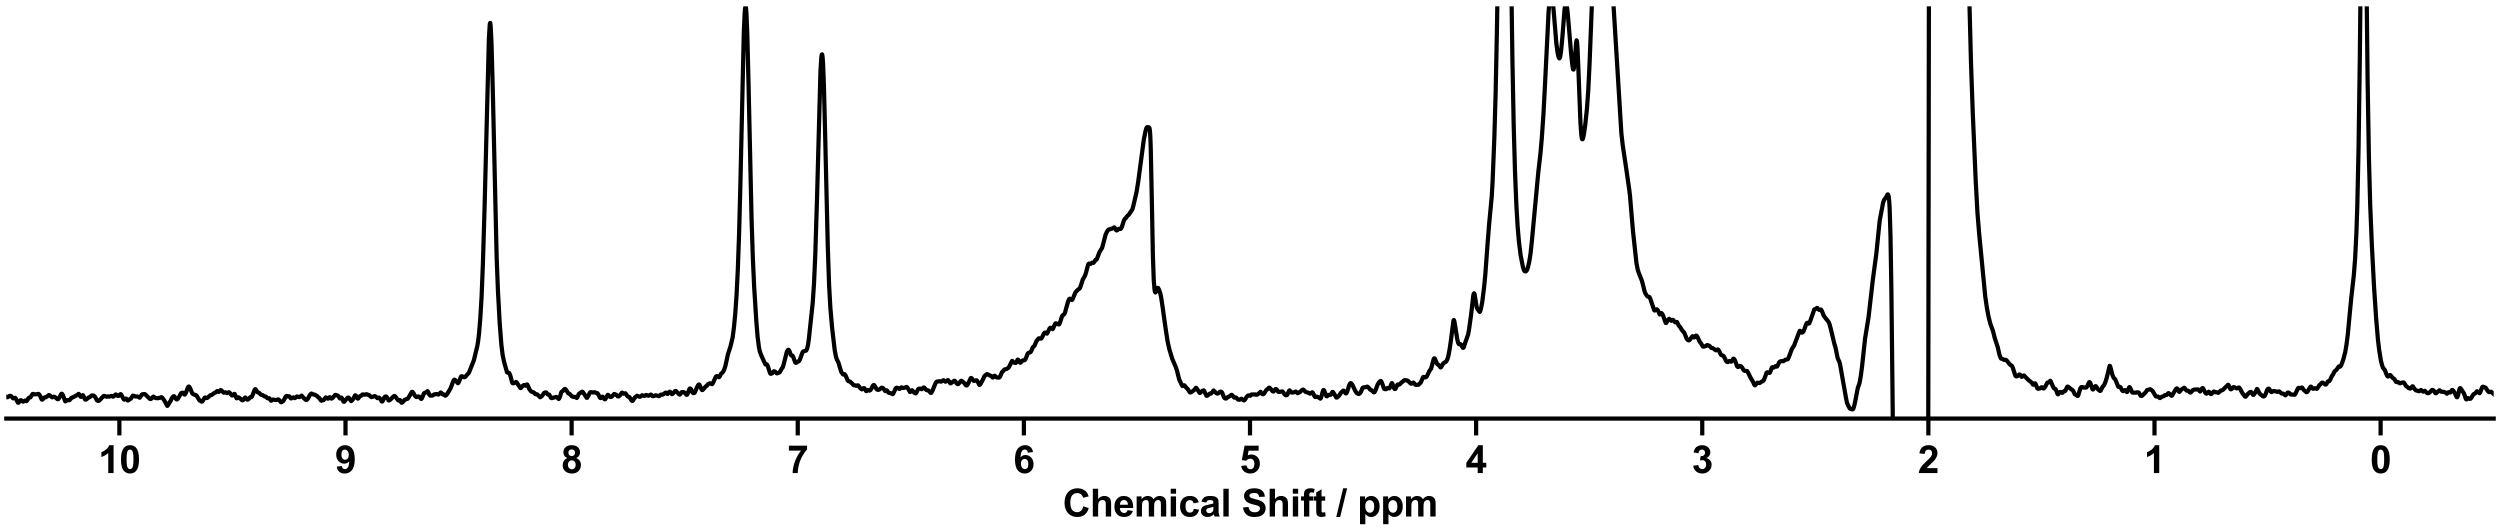 <?xml version="1.0" encoding="utf-8" standalone="no"?>
<!DOCTYPE svg PUBLIC "-//W3C//DTD SVG 1.1//EN"
  "http://www.w3.org/Graphics/SVG/1.1/DTD/svg11.dtd">
<svg xmlns:xlink="http://www.w3.org/1999/xlink" width="1188pt" height="252pt" viewBox="0 0 1188 252" xmlns="http://www.w3.org/2000/svg" version="1.1">
 <defs>
  <style type="text/css">*{stroke-linejoin: round; stroke-linecap: butt}</style>
 </defs>
 <g id="figure_1">
  <g id="patch_1">
   <path d="M 0 252 
L 1188 252 
L 1188 0 
L 0 0 
z
" style="fill: #ffffff"/>
  </g>
  <g id="axes_1">
   <g id="patch_2">
    <path d="M 3 198.908 
L 1185 198.908 
L 1185 3 
L 3 3 
z
" style="fill: #ffffff"/>
   </g>
   <g id="matplotlib.axis_1">
    <g id="xtick_1">
     <g id="line2d_1">
      <defs>
       <path id="m786e82264a" d="M 0 0 
L 0 8 
" style="stroke: #000000; stroke-width: 2"/>
      </defs>
      <g>
       <use xlink:href="#m786e82264a" x="1131.273" y="198.908" style="stroke: #000000; stroke-width: 2"/>
      </g>
     </g>
     <g id="text_1">
      <!-- 0 -->
      <g transform="translate(1126.268 224.792) scale(0.18 -0.18)">
       <defs>
        <path id="Arial-BoldMT-30" d="M 1756 4600 
Q 2422 4600 2797 4125 
Q 3244 3563 3244 2259 
Q 3244 959 2794 391 
Q 2422 -78 1756 -78 
Q 1088 -78 678 436 
Q 269 950 269 2269 
Q 269 3563 719 4131 
Q 1091 4600 1756 4600 
z
M 1756 3872 
Q 1597 3872 1472 3770 
Q 1347 3669 1278 3406 
Q 1188 3066 1188 2259 
Q 1188 1453 1269 1151 
Q 1350 850 1473 750 
Q 1597 650 1756 650 
Q 1916 650 2041 751 
Q 2166 853 2234 1116 
Q 2325 1453 2325 2259 
Q 2325 3066 2244 3367 
Q 2163 3669 2039 3770 
Q 1916 3872 1756 3872 
z
" transform="scale(0.016)"/>
       </defs>
       <use xlink:href="#Arial-BoldMT-30"/>
      </g>
     </g>
    </g>
    <g id="xtick_2">
     <g id="line2d_2">
      <g>
       <use xlink:href="#m786e82264a" x="1023.818" y="198.908" style="stroke: #000000; stroke-width: 2"/>
      </g>
     </g>
     <g id="text_2">
      <!-- 1 -->
      <g transform="translate(1018.813 224.792) scale(0.18 -0.18)">
       <defs>
        <path id="Arial-BoldMT-31" d="M 2519 0 
L 1641 0 
L 1641 3309 
Q 1159 2859 506 2644 
L 506 3441 
Q 850 3553 1253 3867 
Q 1656 4181 1806 4600 
L 2519 4600 
L 2519 0 
z
" transform="scale(0.016)"/>
       </defs>
       <use xlink:href="#Arial-BoldMT-31"/>
      </g>
     </g>
    </g>
    <g id="xtick_3">
     <g id="line2d_3">
      <g>
       <use xlink:href="#m786e82264a" x="916.364" y="198.908" style="stroke: #000000; stroke-width: 2"/>
      </g>
     </g>
     <g id="text_3">
      <!-- 2 -->
      <g transform="translate(911.359 224.792) scale(0.18 -0.18)">
       <defs>
        <path id="Arial-BoldMT-32" d="M 3238 816 
L 3238 0 
L 159 0 
Q 209 463 459 877 
Q 709 1291 1447 1975 
Q 2041 2528 2175 2725 
Q 2356 2997 2356 3263 
Q 2356 3556 2198 3714 
Q 2041 3872 1763 3872 
Q 1488 3872 1325 3706 
Q 1163 3541 1138 3156 
L 263 3244 
Q 341 3969 753 4284 
Q 1166 4600 1784 4600 
Q 2463 4600 2850 4234 
Q 3238 3869 3238 3325 
Q 3238 3016 3127 2736 
Q 3016 2456 2775 2150 
Q 2616 1947 2200 1565 
Q 1784 1184 1673 1059 
Q 1563 934 1494 816 
L 3238 816 
z
" transform="scale(0.016)"/>
       </defs>
       <use xlink:href="#Arial-BoldMT-32"/>
      </g>
     </g>
    </g>
    <g id="xtick_4">
     <g id="line2d_4">
      <g>
       <use xlink:href="#m786e82264a" x="808.909" y="198.908" style="stroke: #000000; stroke-width: 2"/>
      </g>
     </g>
     <g id="text_4">
      <!-- 3 -->
      <g transform="translate(803.904 224.792) scale(0.18 -0.18)">
       <defs>
        <path id="Arial-BoldMT-33" d="M 241 1216 
L 1091 1319 
Q 1131 994 1309 822 
Q 1488 650 1741 650 
Q 2013 650 2198 856 
Q 2384 1063 2384 1413 
Q 2384 1744 2206 1937 
Q 2028 2131 1772 2131 
Q 1603 2131 1369 2066 
L 1466 2781 
Q 1822 2772 2009 2936 
Q 2197 3100 2197 3372 
Q 2197 3603 2059 3740 
Q 1922 3878 1694 3878 
Q 1469 3878 1309 3722 
Q 1150 3566 1116 3266 
L 306 3403 
Q 391 3819 561 4067 
Q 731 4316 1036 4458 
Q 1341 4600 1719 4600 
Q 2366 4600 2756 4188 
Q 3078 3850 3078 3425 
Q 3078 2822 2419 2463 
Q 2813 2378 3048 2084 
Q 3284 1791 3284 1375 
Q 3284 772 2843 347 
Q 2403 -78 1747 -78 
Q 1125 -78 715 280 
Q 306 638 241 1216 
z
" transform="scale(0.016)"/>
       </defs>
       <use xlink:href="#Arial-BoldMT-33"/>
      </g>
     </g>
    </g>
    <g id="xtick_5">
     <g id="line2d_5">
      <g>
       <use xlink:href="#m786e82264a" x="701.455" y="198.908" style="stroke: #000000; stroke-width: 2"/>
      </g>
     </g>
     <g id="text_5">
      <!-- 4 -->
      <g transform="translate(696.45 224.792) scale(0.18 -0.18)">
       <defs>
        <path id="Arial-BoldMT-34" d="M 1994 0 
L 1994 922 
L 119 922 
L 119 1691 
L 2106 4600 
L 2844 4600 
L 2844 1694 
L 3413 1694 
L 3413 922 
L 2844 922 
L 2844 0 
L 1994 0 
z
M 1994 1694 
L 1994 3259 
L 941 1694 
L 1994 1694 
z
" transform="scale(0.016)"/>
       </defs>
       <use xlink:href="#Arial-BoldMT-34"/>
      </g>
     </g>
    </g>
    <g id="xtick_6">
     <g id="line2d_6">
      <g>
       <use xlink:href="#m786e82264a" x="594" y="198.908" style="stroke: #000000; stroke-width: 2"/>
      </g>
     </g>
     <g id="text_6">
      <!-- 5 -->
      <g transform="translate(588.995 224.792) scale(0.18 -0.18)">
       <defs>
        <path id="Arial-BoldMT-35" d="M 284 1178 
L 1159 1269 
Q 1197 972 1381 798 
Q 1566 625 1806 625 
Q 2081 625 2272 848 
Q 2463 1072 2463 1522 
Q 2463 1944 2273 2155 
Q 2084 2366 1781 2366 
Q 1403 2366 1103 2031 
L 391 2134 
L 841 4519 
L 3163 4519 
L 3163 3697 
L 1506 3697 
L 1369 2919 
Q 1663 3066 1969 3066 
Q 2553 3066 2959 2641 
Q 3366 2216 3366 1538 
Q 3366 972 3038 528 
Q 2591 -78 1797 -78 
Q 1163 -78 763 262 
Q 363 603 284 1178 
z
" transform="scale(0.016)"/>
       </defs>
       <use xlink:href="#Arial-BoldMT-35"/>
      </g>
     </g>
    </g>
    <g id="xtick_7">
     <g id="line2d_7">
      <g>
       <use xlink:href="#m786e82264a" x="486.545" y="198.908" style="stroke: #000000; stroke-width: 2"/>
      </g>
     </g>
     <g id="text_7">
      <!-- 6 -->
      <g transform="translate(481.541 224.792) scale(0.18 -0.18)">
       <defs>
        <path id="Arial-BoldMT-36" d="M 3247 3459 
L 2397 3366 
Q 2366 3628 2234 3753 
Q 2103 3878 1894 3878 
Q 1616 3878 1423 3628 
Q 1231 3378 1181 2588 
Q 1509 2975 1997 2975 
Q 2547 2975 2939 2556 
Q 3331 2138 3331 1475 
Q 3331 772 2918 347 
Q 2506 -78 1859 -78 
Q 1166 -78 719 461 
Q 272 1000 272 2228 
Q 272 3488 737 4044 
Q 1203 4600 1947 4600 
Q 2469 4600 2811 4308 
Q 3153 4016 3247 3459 
z
M 1256 1544 
Q 1256 1116 1453 883 
Q 1650 650 1903 650 
Q 2147 650 2309 840 
Q 2472 1031 2472 1466 
Q 2472 1913 2297 2120 
Q 2122 2328 1859 2328 
Q 1606 2328 1431 2129 
Q 1256 1931 1256 1544 
z
" transform="scale(0.016)"/>
       </defs>
       <use xlink:href="#Arial-BoldMT-36"/>
      </g>
     </g>
    </g>
    <g id="xtick_8">
     <g id="line2d_8">
      <g>
       <use xlink:href="#m786e82264a" x="379.091" y="198.908" style="stroke: #000000; stroke-width: 2"/>
      </g>
     </g>
     <g id="text_8">
      <!-- 7 -->
      <g transform="translate(374.086 224.792) scale(0.18 -0.18)">
       <defs>
        <path id="Arial-BoldMT-37" d="M 272 3703 
L 272 4519 
L 3275 4519 
L 3275 3881 
Q 2903 3516 2518 2831 
Q 2134 2147 1932 1376 
Q 1731 606 1734 0 
L 888 0 
Q 909 950 1279 1937 
Q 1650 2925 2269 3703 
L 272 3703 
z
" transform="scale(0.016)"/>
       </defs>
       <use xlink:href="#Arial-BoldMT-37"/>
      </g>
     </g>
    </g>
    <g id="xtick_9">
     <g id="line2d_9">
      <g>
       <use xlink:href="#m786e82264a" x="271.636" y="198.908" style="stroke: #000000; stroke-width: 2"/>
      </g>
     </g>
     <g id="text_9">
      <!-- 8 -->
      <g transform="translate(266.632 224.792) scale(0.18 -0.18)">
       <defs>
        <path id="Arial-BoldMT-38" d="M 1025 2472 
Q 684 2616 529 2867 
Q 375 3119 375 3419 
Q 375 3931 733 4265 
Q 1091 4600 1750 4600 
Q 2403 4600 2764 4265 
Q 3125 3931 3125 3419 
Q 3125 3100 2959 2851 
Q 2794 2603 2494 2472 
Q 2875 2319 3073 2025 
Q 3272 1731 3272 1347 
Q 3272 713 2867 316 
Q 2463 -81 1791 -81 
Q 1166 -81 750 247 
Q 259 634 259 1309 
Q 259 1681 443 1992 
Q 628 2303 1025 2472 
z
M 1206 3356 
Q 1206 3094 1354 2947 
Q 1503 2800 1750 2800 
Q 2000 2800 2150 2948 
Q 2300 3097 2300 3359 
Q 2300 3606 2151 3754 
Q 2003 3903 1759 3903 
Q 1506 3903 1356 3753 
Q 1206 3603 1206 3356 
z
M 1125 1394 
Q 1125 1031 1311 828 
Q 1497 625 1775 625 
Q 2047 625 2225 820 
Q 2403 1016 2403 1384 
Q 2403 1706 2222 1901 
Q 2041 2097 1763 2097 
Q 1441 2097 1283 1875 
Q 1125 1653 1125 1394 
z
" transform="scale(0.016)"/>
       </defs>
       <use xlink:href="#Arial-BoldMT-38"/>
      </g>
     </g>
    </g>
    <g id="xtick_10">
     <g id="line2d_10">
      <g>
       <use xlink:href="#m786e82264a" x="164.182" y="198.908" style="stroke: #000000; stroke-width: 2"/>
      </g>
     </g>
     <g id="text_10">
      <!-- 9 -->
      <g transform="translate(159.177 224.792) scale(0.18 -0.18)">
       <defs>
        <path id="Arial-BoldMT-39" d="M 291 1059 
L 1141 1153 
Q 1172 894 1303 769 
Q 1434 644 1650 644 
Q 1922 644 2112 894 
Q 2303 1144 2356 1931 
Q 2025 1547 1528 1547 
Q 988 1547 595 1964 
Q 203 2381 203 3050 
Q 203 3747 617 4173 
Q 1031 4600 1672 4600 
Q 2369 4600 2816 4061 
Q 3263 3522 3263 2288 
Q 3263 1031 2797 475 
Q 2331 -81 1584 -81 
Q 1047 -81 715 205 
Q 384 491 291 1059 
z
M 2278 2978 
Q 2278 3403 2083 3637 
Q 1888 3872 1631 3872 
Q 1388 3872 1227 3680 
Q 1066 3488 1066 3050 
Q 1066 2606 1241 2398 
Q 1416 2191 1678 2191 
Q 1931 2191 2104 2391 
Q 2278 2591 2278 2978 
z
" transform="scale(0.016)"/>
       </defs>
       <use xlink:href="#Arial-BoldMT-39"/>
      </g>
     </g>
    </g>
    <g id="xtick_11">
     <g id="line2d_11">
      <g>
       <use xlink:href="#m786e82264a" x="56.727" y="198.908" style="stroke: #000000; stroke-width: 2"/>
      </g>
     </g>
     <g id="text_11">
      <!-- 10 -->
      <g transform="translate(46.718 224.792) scale(0.18 -0.18)">
       <use xlink:href="#Arial-BoldMT-31"/>
       <use xlink:href="#Arial-BoldMT-30" x="55.615"/>
      </g>
     </g>
    </g>
    <g id="text_12">
     <!-- Chemical Shift / ppm -->
     <g transform="translate(504.993 245.448) scale(0.18 -0.18)">
      <defs>
       <path id="Arial-BoldMT-43" d="M 3397 1684 
L 4294 1400 
Q 4088 650 3608 286 
Q 3128 -78 2391 -78 
Q 1478 -78 890 545 
Q 303 1169 303 2250 
Q 303 3394 893 4026 
Q 1484 4659 2447 4659 
Q 3288 4659 3813 4163 
Q 4125 3869 4281 3319 
L 3366 3100 
Q 3284 3456 3026 3662 
Q 2769 3869 2400 3869 
Q 1891 3869 1573 3503 
Q 1256 3138 1256 2319 
Q 1256 1450 1568 1081 
Q 1881 713 2381 713 
Q 2750 713 3015 947 
Q 3281 1181 3397 1684 
z
" transform="scale(0.016)"/>
       <path id="Arial-BoldMT-68" d="M 1334 4581 
L 1334 2897 
Q 1759 3394 2350 3394 
Q 2653 3394 2897 3281 
Q 3141 3169 3264 2994 
Q 3388 2819 3433 2606 
Q 3478 2394 3478 1947 
L 3478 0 
L 2600 0 
L 2600 1753 
Q 2600 2275 2550 2415 
Q 2500 2556 2373 2639 
Q 2247 2722 2056 2722 
Q 1838 2722 1666 2615 
Q 1494 2509 1414 2295 
Q 1334 2081 1334 1663 
L 1334 0 
L 456 0 
L 456 4581 
L 1334 4581 
z
" transform="scale(0.016)"/>
       <path id="Arial-BoldMT-65" d="M 2381 1056 
L 3256 909 
Q 3088 428 2723 176 
Q 2359 -75 1813 -75 
Q 947 -75 531 491 
Q 203 944 203 1634 
Q 203 2459 634 2926 
Q 1066 3394 1725 3394 
Q 2466 3394 2894 2905 
Q 3322 2416 3303 1406 
L 1103 1406 
Q 1113 1016 1316 798 
Q 1519 581 1822 581 
Q 2028 581 2168 693 
Q 2309 806 2381 1056 
z
M 2431 1944 
Q 2422 2325 2234 2523 
Q 2047 2722 1778 2722 
Q 1491 2722 1303 2513 
Q 1116 2303 1119 1944 
L 2431 1944 
z
" transform="scale(0.016)"/>
       <path id="Arial-BoldMT-6d" d="M 394 3319 
L 1203 3319 
L 1203 2866 
Q 1638 3394 2238 3394 
Q 2556 3394 2790 3262 
Q 3025 3131 3175 2866 
Q 3394 3131 3647 3262 
Q 3900 3394 4188 3394 
Q 4553 3394 4806 3245 
Q 5059 3097 5184 2809 
Q 5275 2597 5275 2122 
L 5275 0 
L 4397 0 
L 4397 1897 
Q 4397 2391 4306 2534 
Q 4184 2722 3931 2722 
Q 3747 2722 3584 2609 
Q 3422 2497 3350 2280 
Q 3278 2063 3278 1594 
L 3278 0 
L 2400 0 
L 2400 1819 
Q 2400 2303 2353 2443 
Q 2306 2584 2207 2653 
Q 2109 2722 1941 2722 
Q 1738 2722 1575 2612 
Q 1413 2503 1342 2297 
Q 1272 2091 1272 1613 
L 1272 0 
L 394 0 
L 394 3319 
z
" transform="scale(0.016)"/>
       <path id="Arial-BoldMT-69" d="M 459 3769 
L 459 4581 
L 1338 4581 
L 1338 3769 
L 459 3769 
z
M 459 0 
L 459 3319 
L 1338 3319 
L 1338 0 
L 459 0 
z
" transform="scale(0.016)"/>
       <path id="Arial-BoldMT-63" d="M 3353 2338 
L 2488 2181 
Q 2444 2441 2289 2572 
Q 2134 2703 1888 2703 
Q 1559 2703 1364 2476 
Q 1169 2250 1169 1719 
Q 1169 1128 1367 884 
Q 1566 641 1900 641 
Q 2150 641 2309 783 
Q 2469 925 2534 1272 
L 3397 1125 
Q 3263 531 2881 228 
Q 2500 -75 1859 -75 
Q 1131 -75 698 384 
Q 266 844 266 1656 
Q 266 2478 700 2936 
Q 1134 3394 1875 3394 
Q 2481 3394 2839 3133 
Q 3197 2872 3353 2338 
z
" transform="scale(0.016)"/>
       <path id="Arial-BoldMT-61" d="M 1116 2306 
L 319 2450 
Q 453 2931 781 3162 
Q 1109 3394 1756 3394 
Q 2344 3394 2631 3255 
Q 2919 3116 3036 2902 
Q 3153 2688 3153 2116 
L 3144 1091 
Q 3144 653 3186 445 
Q 3228 238 3344 0 
L 2475 0 
Q 2441 88 2391 259 
Q 2369 338 2359 363 
Q 2134 144 1878 34 
Q 1622 -75 1331 -75 
Q 819 -75 523 203 
Q 228 481 228 906 
Q 228 1188 362 1408 
Q 497 1628 739 1745 
Q 981 1863 1438 1950 
Q 2053 2066 2291 2166 
L 2291 2253 
Q 2291 2506 2166 2614 
Q 2041 2722 1694 2722 
Q 1459 2722 1328 2630 
Q 1197 2538 1116 2306 
z
M 2291 1594 
Q 2122 1538 1756 1459 
Q 1391 1381 1278 1306 
Q 1106 1184 1106 997 
Q 1106 813 1243 678 
Q 1381 544 1594 544 
Q 1831 544 2047 700 
Q 2206 819 2256 991 
Q 2291 1103 2291 1419 
L 2291 1594 
z
" transform="scale(0.016)"/>
       <path id="Arial-BoldMT-6c" d="M 459 0 
L 459 4581 
L 1338 4581 
L 1338 0 
L 459 0 
z
" transform="scale(0.016)"/>
       <path id="Arial-BoldMT-20" transform="scale(0.016)"/>
       <path id="Arial-BoldMT-53" d="M 231 1491 
L 1131 1578 
Q 1213 1125 1461 912 
Q 1709 700 2131 700 
Q 2578 700 2804 889 
Q 3031 1078 3031 1331 
Q 3031 1494 2936 1608 
Q 2841 1722 2603 1806 
Q 2441 1863 1863 2006 
Q 1119 2191 819 2459 
Q 397 2838 397 3381 
Q 397 3731 595 4036 
Q 794 4341 1167 4500 
Q 1541 4659 2069 4659 
Q 2931 4659 3367 4281 
Q 3803 3903 3825 3272 
L 2900 3231 
Q 2841 3584 2645 3739 
Q 2450 3894 2059 3894 
Q 1656 3894 1428 3728 
Q 1281 3622 1281 3444 
Q 1281 3281 1419 3166 
Q 1594 3019 2269 2859 
Q 2944 2700 3267 2529 
Q 3591 2359 3773 2064 
Q 3956 1769 3956 1334 
Q 3956 941 3737 597 
Q 3519 253 3119 86 
Q 2719 -81 2122 -81 
Q 1253 -81 787 320 
Q 322 722 231 1491 
z
" transform="scale(0.016)"/>
       <path id="Arial-BoldMT-66" d="M 75 3319 
L 563 3319 
L 563 3569 
Q 563 3988 652 4194 
Q 741 4400 980 4529 
Q 1219 4659 1584 4659 
Q 1959 4659 2319 4547 
L 2200 3934 
Q 1991 3984 1797 3984 
Q 1606 3984 1523 3895 
Q 1441 3806 1441 3553 
L 1441 3319 
L 2097 3319 
L 2097 2628 
L 1441 2628 
L 1441 0 
L 563 0 
L 563 2628 
L 75 2628 
L 75 3319 
z
" transform="scale(0.016)"/>
       <path id="Arial-BoldMT-74" d="M 1981 3319 
L 1981 2619 
L 1381 2619 
L 1381 1281 
Q 1381 875 1398 808 
Q 1416 741 1477 697 
Q 1538 653 1625 653 
Q 1747 653 1978 738 
L 2053 56 
Q 1747 -75 1359 -75 
Q 1122 -75 931 4 
Q 741 84 652 211 
Q 563 338 528 553 
Q 500 706 500 1172 
L 500 2619 
L 97 2619 
L 97 3319 
L 500 3319 
L 500 3978 
L 1381 4491 
L 1381 3319 
L 1981 3319 
z
" transform="scale(0.016)"/>
       <path id="Arial-BoldMT-2f" d="M -9 -78 
L 1125 4659 
L 1784 4659 
L 638 -78 
L -9 -78 
z
" transform="scale(0.016)"/>
       <path id="Arial-BoldMT-70" d="M 434 3319 
L 1253 3319 
L 1253 2831 
Q 1413 3081 1684 3237 
Q 1956 3394 2288 3394 
Q 2866 3394 3269 2941 
Q 3672 2488 3672 1678 
Q 3672 847 3265 386 
Q 2859 -75 2281 -75 
Q 2006 -75 1782 34 
Q 1559 144 1313 409 
L 1313 -1263 
L 434 -1263 
L 434 3319 
z
M 1303 1716 
Q 1303 1156 1525 889 
Q 1747 622 2066 622 
Q 2372 622 2575 867 
Q 2778 1113 2778 1672 
Q 2778 2194 2568 2447 
Q 2359 2700 2050 2700 
Q 1728 2700 1515 2451 
Q 1303 2203 1303 1716 
z
" transform="scale(0.016)"/>
      </defs>
      <use xlink:href="#Arial-BoldMT-43"/>
      <use xlink:href="#Arial-BoldMT-68" x="72.217"/>
      <use xlink:href="#Arial-BoldMT-65" x="133.301"/>
      <use xlink:href="#Arial-BoldMT-6d" x="188.916"/>
      <use xlink:href="#Arial-BoldMT-69" x="277.832"/>
      <use xlink:href="#Arial-BoldMT-63" x="305.615"/>
      <use xlink:href="#Arial-BoldMT-61" x="361.23"/>
      <use xlink:href="#Arial-BoldMT-6c" x="416.846"/>
      <use xlink:href="#Arial-BoldMT-20" x="444.629"/>
      <use xlink:href="#Arial-BoldMT-53" x="472.412"/>
      <use xlink:href="#Arial-BoldMT-68" x="539.111"/>
      <use xlink:href="#Arial-BoldMT-69" x="600.195"/>
      <use xlink:href="#Arial-BoldMT-66" x="627.979"/>
      <use xlink:href="#Arial-BoldMT-74" x="661.279"/>
      <use xlink:href="#Arial-BoldMT-20" x="694.58"/>
      <use xlink:href="#Arial-BoldMT-2f" x="722.363"/>
      <use xlink:href="#Arial-BoldMT-20" x="750.146"/>
      <use xlink:href="#Arial-BoldMT-70" x="777.93"/>
      <use xlink:href="#Arial-BoldMT-70" x="839.014"/>
      <use xlink:href="#Arial-BoldMT-6d" x="900.098"/>
     </g>
    </g>
   </g>
   <g id="matplotlib.axis_2"/>
   <g id="line2d_12">
    <path d="M 2.949 188.516 
L 3.358 188.779 
L 3.767 188.679 
L 4.586 188.11 
L 4.995 188.112 
L 5.404 188.355 
L 6.223 189.287 
L 6.632 189.236 
L 7.041 189.031 
L 7.246 189.057 
L 7.45 189.277 
L 8.473 191.313 
L 8.678 191.404 
L 8.883 191.301 
L 9.701 190.227 
L 9.906 190.168 
L 10.315 190.381 
L 10.929 190.855 
L 11.133 190.836 
L 11.952 190.337 
L 12.566 190.647 
L 12.975 190.169 
L 13.589 189.124 
L 13.998 188.915 
L 14.407 188.854 
L 14.817 188.272 
L 15.43 187.26 
L 15.84 187.162 
L 16.453 187.389 
L 17.477 187.343 
L 17.886 187.296 
L 18.295 187.175 
L 18.704 187.519 
L 19.114 188.271 
L 19.727 189.655 
L 19.932 189.902 
L 20.137 189.924 
L 20.546 189.456 
L 20.955 188.969 
L 21.364 188.819 
L 21.774 188.794 
L 22.387 188.402 
L 23.206 187.734 
L 23.615 187.835 
L 24.434 188.57 
L 24.843 188.816 
L 25.252 188.675 
L 25.661 188.493 
L 26.071 188.674 
L 27.298 189.657 
L 27.708 189.64 
L 27.912 189.424 
L 29.14 187.17 
L 29.345 187.1 
L 29.549 187.196 
L 29.958 187.899 
L 30.981 190.694 
L 31.186 190.689 
L 31.8 190.179 
L 32.414 190.144 
L 33.028 190.153 
L 33.437 189.708 
L 33.846 189.167 
L 35.483 188.36 
L 36.097 188.008 
L 36.711 187.745 
L 37.325 187.16 
L 37.529 187.254 
L 37.939 187.947 
L 38.348 188.559 
L 38.552 188.544 
L 39.371 187.771 
L 39.576 188.05 
L 40.394 189.796 
L 40.599 189.92 
L 41.008 189.816 
L 41.417 189.477 
L 42.031 188.949 
L 42.645 188.709 
L 43.668 187.906 
L 44.691 188.082 
L 45.1 188.503 
L 46.123 190.3 
L 46.737 190.527 
L 46.942 190.484 
L 47.76 189.747 
L 48.374 189.064 
L 49.193 188.216 
L 49.602 188.122 
L 50.625 188.533 
L 51.239 188.352 
L 51.853 188.507 
L 52.876 188.156 
L 53.285 188.213 
L 53.694 188.492 
L 53.899 188.449 
L 54.922 187.462 
L 55.127 187.461 
L 55.536 187.796 
L 55.945 188.143 
L 56.354 188.139 
L 56.764 187.775 
L 57.173 187.316 
L 57.377 187.301 
L 57.582 187.493 
L 58.81 189.76 
L 59.014 189.901 
L 59.219 189.859 
L 59.833 189.388 
L 60.037 189.526 
L 60.651 190.28 
L 60.856 190.289 
L 61.265 190.006 
L 61.674 189.679 
L 62.084 189.521 
L 62.288 189.319 
L 63.107 188.024 
L 63.516 188.043 
L 64.335 188.41 
L 65.358 188.423 
L 66.381 188.985 
L 66.79 188.435 
L 67.404 187.477 
L 67.813 187.317 
L 68.632 187.287 
L 68.836 187.288 
L 69.245 187.613 
L 70.678 189.035 
L 71.292 189.603 
L 71.701 189.608 
L 72.11 189.266 
L 72.724 188.532 
L 72.929 188.469 
L 73.338 188.781 
L 73.747 189.114 
L 74.975 189.272 
L 75.384 189.106 
L 76.202 189.009 
L 76.612 188.77 
L 76.816 188.767 
L 77.226 189.115 
L 78.249 190.598 
L 79.476 192.872 
L 79.681 192.788 
L 80.295 191.702 
L 81.113 190.386 
L 81.727 189.118 
L 82.341 188.392 
L 82.546 188.282 
L 82.75 188.299 
L 83.16 188.825 
L 83.569 189.532 
L 83.978 189.816 
L 84.183 189.796 
L 84.592 189.394 
L 85.41 188.019 
L 86.024 186.844 
L 86.433 186.636 
L 86.843 186.608 
L 87.252 187.049 
L 87.661 187.513 
L 87.866 187.453 
L 88.275 186.781 
L 88.889 185.157 
L 89.298 184.084 
L 89.503 183.78 
L 89.707 183.678 
L 89.912 183.775 
L 90.321 184.4 
L 91.344 186.887 
L 91.754 187.251 
L 92.777 187.74 
L 93.186 187.803 
L 93.391 187.991 
L 94.823 190.307 
L 95.641 190.701 
L 95.846 190.856 
L 96.051 190.846 
L 96.46 190.308 
L 97.278 188.952 
L 97.483 188.897 
L 98.301 189.147 
L 98.711 188.948 
L 99.938 187.826 
L 100.552 187.697 
L 101.985 186.667 
L 102.394 186.568 
L 103.212 185.809 
L 103.621 186.075 
L 103.826 186.211 
L 104.031 186.189 
L 104.849 185.337 
L 105.258 185.557 
L 105.872 186.193 
L 106.282 186.595 
L 106.691 186.523 
L 107.1 186.423 
L 107.919 186.773 
L 108.328 186.564 
L 108.737 186.369 
L 109.146 186.629 
L 110.169 187.901 
L 110.579 187.896 
L 110.988 187.488 
L 111.397 187.166 
L 111.602 187.342 
L 112.42 189.277 
L 112.625 189.268 
L 113.239 188.797 
L 113.648 188.993 
L 114.466 189.657 
L 114.876 190.118 
L 115.285 190.231 
L 115.694 189.965 
L 116.513 188.893 
L 116.717 189.009 
L 117.536 189.923 
L 117.945 189.809 
L 118.968 188.733 
L 119.377 188.771 
L 119.582 188.643 
L 119.786 188.305 
L 121.014 185.235 
L 121.219 184.987 
L 121.423 184.951 
L 121.833 185.548 
L 122.242 186.254 
L 122.651 186.526 
L 123.06 186.625 
L 124.083 187.594 
L 124.902 187.823 
L 125.72 188.382 
L 126.334 188.47 
L 126.744 188.876 
L 127.153 189.271 
L 127.562 189.275 
L 127.971 189.253 
L 128.38 189.874 
L 128.79 190.419 
L 128.994 190.363 
L 129.608 189.875 
L 131.245 190.111 
L 131.859 189.891 
L 132.268 189.806 
L 132.677 190.131 
L 133.496 191.126 
L 133.701 191.151 
L 134.519 190.601 
L 134.928 190.059 
L 135.747 188.444 
L 136.156 188.147 
L 136.975 188.418 
L 137.384 188.305 
L 137.588 188.456 
L 138.202 189.31 
L 138.407 189.341 
L 139.43 188.835 
L 140.044 189.186 
L 140.248 189.125 
L 141.067 188.409 
L 141.476 188.517 
L 142.09 188.716 
L 142.499 188.586 
L 143.318 187.98 
L 143.727 188.464 
L 144.136 188.949 
L 144.75 189.488 
L 145.159 189.922 
L 145.569 190.047 
L 145.978 189.875 
L 146.387 189.292 
L 147.205 187.774 
L 147.819 187.094 
L 148.024 187.022 
L 148.433 187.24 
L 148.842 187.448 
L 149.456 187.504 
L 150.684 188.2 
L 151.298 188.901 
L 151.707 189.096 
L 152.116 189.673 
L 152.526 190.33 
L 152.73 190.419 
L 153.753 190.132 
L 154.776 188.86 
L 155.186 188.988 
L 155.8 189.458 
L 156.004 189.388 
L 156.618 188.763 
L 156.823 188.781 
L 157.436 189.415 
L 157.641 189.406 
L 158.05 189.089 
L 159.278 187.656 
L 159.687 187.711 
L 160.301 187.937 
L 160.71 188.124 
L 161.529 189.356 
L 161.938 189.049 
L 162.143 188.905 
L 162.347 188.993 
L 162.757 189.868 
L 163.166 190.74 
L 163.37 190.925 
L 163.575 190.9 
L 163.984 190.382 
L 164.598 189.65 
L 165.212 188.988 
L 165.621 188.921 
L 165.826 189.097 
L 166.849 190.612 
L 167.258 190.302 
L 167.872 189.55 
L 168.691 187.91 
L 168.895 187.855 
L 169.1 187.978 
L 169.509 188.626 
L 169.918 189.367 
L 170.123 189.427 
L 170.532 188.957 
L 170.941 188.382 
L 171.351 188.166 
L 171.76 187.944 
L 172.169 187.497 
L 172.374 187.407 
L 173.397 187.54 
L 174.215 187.329 
L 174.625 187.509 
L 175.034 187.663 
L 175.443 187.787 
L 176.466 188.713 
L 176.875 188.613 
L 178.103 188.233 
L 178.512 188.453 
L 179.331 189.186 
L 180.149 188.929 
L 180.559 189.367 
L 181.377 190.741 
L 181.582 190.824 
L 181.786 190.692 
L 182.195 189.834 
L 182.605 188.9 
L 183.014 188.462 
L 183.423 188.39 
L 183.628 188.507 
L 184.037 189.13 
L 184.651 190.267 
L 184.856 190.305 
L 185.469 189.939 
L 187.106 188.277 
L 187.516 188.153 
L 187.925 188.512 
L 189.153 190.202 
L 189.357 190.313 
L 189.971 190.069 
L 190.176 190.27 
L 190.789 191.363 
L 190.994 191.381 
L 191.403 191.061 
L 192.222 190.04 
L 193.45 189.544 
L 193.654 189.51 
L 194.063 189.089 
L 195.087 187.268 
L 195.7 186.276 
L 195.905 186.194 
L 196.11 186.281 
L 196.519 186.927 
L 197.133 188.038 
L 197.542 188.483 
L 197.951 188.671 
L 198.36 188.565 
L 198.77 188.363 
L 199.179 188.453 
L 199.588 188.929 
L 199.997 189.5 
L 200.202 189.573 
L 200.407 189.414 
L 200.816 188.531 
L 201.43 186.978 
L 201.839 186.643 
L 202.453 186.541 
L 203.067 185.884 
L 203.271 185.931 
L 203.681 186.754 
L 204.09 187.668 
L 204.499 188.012 
L 205.113 187.976 
L 205.522 187.972 
L 205.931 187.679 
L 206.341 187.404 
L 207.568 187.264 
L 208.387 187.467 
L 209.41 186.506 
L 209.615 186.618 
L 210.433 187.454 
L 210.842 187.423 
L 211.251 187.736 
L 211.661 188.055 
L 212.07 187.766 
L 212.888 186.588 
L 214.116 184.506 
L 215.548 180.767 
L 215.958 180.407 
L 216.367 180.644 
L 217.595 182.107 
L 217.799 181.983 
L 218.209 181.119 
L 219.027 179.035 
L 219.232 178.812 
L 219.641 178.812 
L 220.255 179.162 
L 220.664 179.275 
L 221.073 179.079 
L 221.482 178.649 
L 222.096 177.865 
L 222.506 177.549 
L 222.915 176.886 
L 225.166 171.25 
L 226.189 167.003 
L 226.803 164.478 
L 227.212 162.061 
L 227.621 158.648 
L 228.235 151.279 
L 228.849 141.054 
L 229.463 125.62 
L 230.281 98.212 
L 232.327 18.282 
L 232.737 11.486 
L 232.941 10.893 
L 233.146 12.255 
L 233.555 20.409 
L 234.169 42.695 
L 236.01 122.333 
L 236.624 138.239 
L 237.443 153.365 
L 238.261 163.925 
L 238.875 168.862 
L 239.489 171.772 
L 240.921 176.92 
L 241.331 177.129 
L 241.74 177.135 
L 241.944 177.235 
L 242.149 177.506 
L 242.558 178.641 
L 243.377 181.735 
L 243.581 182.058 
L 243.991 182.164 
L 244.4 182.036 
L 245.218 181.502 
L 245.423 181.619 
L 246.651 183.433 
L 247.265 184.382 
L 247.469 184.428 
L 247.878 183.951 
L 248.288 183.446 
L 248.901 182.999 
L 249.106 182.946 
L 249.515 183.165 
L 249.72 183.267 
L 249.925 183.173 
L 250.334 182.685 
L 250.538 182.717 
L 250.948 183.497 
L 251.562 184.93 
L 252.175 185.765 
L 252.585 186.116 
L 253.403 186.404 
L 253.812 186.645 
L 254.426 187.324 
L 254.835 187.339 
L 255.04 187.306 
L 255.245 187.395 
L 256.677 188.782 
L 257.086 188.54 
L 257.7 187.983 
L 258.519 186.746 
L 259.132 186.468 
L 259.542 186.494 
L 259.951 187.039 
L 260.36 187.477 
L 260.974 187.515 
L 261.383 188.234 
L 261.793 189.003 
L 262.202 189.197 
L 263.839 188.744 
L 264.248 188.605 
L 264.657 188.788 
L 265.476 189.596 
L 265.68 189.434 
L 266.09 188.532 
L 266.703 186.437 
L 267.113 185.994 
L 267.522 185.731 
L 268.136 184.952 
L 268.545 184.829 
L 268.954 185.189 
L 269.977 186.846 
L 270.591 187.125 
L 271.819 188.38 
L 272.842 188.673 
L 273.251 188.612 
L 274.07 189.122 
L 274.274 188.876 
L 275.093 187.179 
L 275.502 186.878 
L 276.116 186.473 
L 276.525 186.136 
L 276.73 186.129 
L 277.139 186.526 
L 278.776 189.041 
L 278.981 189.039 
L 279.39 188.358 
L 280.413 186.453 
L 280.822 186.325 
L 281.641 186.483 
L 282.664 186.391 
L 283.278 186.749 
L 283.891 186.851 
L 284.301 187.411 
L 285.119 189.039 
L 285.324 189.161 
L 285.528 189.153 
L 285.938 188.761 
L 286.142 188.533 
L 286.347 188.487 
L 286.756 189.015 
L 287.165 189.598 
L 287.37 189.736 
L 287.575 189.703 
L 287.779 189.47 
L 288.802 187.615 
L 289.007 187.68 
L 290.03 188.643 
L 290.439 188.634 
L 290.849 188.352 
L 291.872 187.224 
L 292.895 187.614 
L 293.509 188.326 
L 293.918 188.382 
L 294.532 187.929 
L 295.555 186.591 
L 295.759 186.631 
L 296.373 187.072 
L 297.192 186.888 
L 297.601 187.429 
L 298.215 188.338 
L 298.624 188.547 
L 299.033 188.653 
L 299.443 189.207 
L 300.056 190.244 
L 300.466 190.569 
L 300.67 190.476 
L 301.08 189.816 
L 301.693 188.882 
L 302.716 188.072 
L 303.535 188.388 
L 303.944 188.553 
L 304.353 188.475 
L 304.763 188.132 
L 305.172 187.82 
L 305.786 188.038 
L 306.195 188.161 
L 306.604 187.975 
L 307.014 187.703 
L 307.423 187.794 
L 308.037 188.037 
L 308.446 187.97 
L 309.264 187.489 
L 309.674 187.83 
L 310.083 188.226 
L 310.492 188.252 
L 311.106 188.018 
L 311.515 187.855 
L 311.924 187.904 
L 313.152 188.265 
L 313.561 187.941 
L 313.971 187.54 
L 314.38 187.492 
L 314.789 187.542 
L 315.198 187.369 
L 316.221 186.598 
L 316.426 186.595 
L 317.244 187.231 
L 317.654 186.723 
L 318.063 186.185 
L 318.268 186.11 
L 318.472 186.232 
L 319.291 187.309 
L 319.7 187.138 
L 320.109 186.679 
L 320.723 185.898 
L 321.132 185.787 
L 321.542 186.1 
L 322.565 187.24 
L 322.974 187.511 
L 323.178 187.391 
L 323.997 186.325 
L 324.611 186.288 
L 325.02 186.347 
L 325.429 186.728 
L 326.248 187.616 
L 326.452 187.605 
L 326.657 187.32 
L 327.68 184.706 
L 327.885 184.597 
L 328.089 184.643 
L 328.294 184.839 
L 328.703 185.687 
L 329.112 186.583 
L 329.522 186.816 
L 329.931 186.755 
L 330.136 186.559 
L 330.545 185.648 
L 331.159 184.149 
L 331.772 182.973 
L 331.977 182.76 
L 332.182 182.718 
L 332.386 182.875 
L 332.796 183.709 
L 333.409 185.139 
L 333.614 185.358 
L 333.819 185.354 
L 334.433 184.759 
L 335.046 184.003 
L 335.456 183.585 
L 335.865 183.297 
L 336.479 182.552 
L 337.297 182.149 
L 337.706 182.192 
L 338.32 182.563 
L 338.525 182.447 
L 338.934 181.718 
L 340.162 179 
L 340.571 178.706 
L 340.98 178.852 
L 341.594 179.242 
L 341.799 179.196 
L 342.003 178.931 
L 342.617 177.625 
L 343.436 176.93 
L 344.05 175.893 
L 344.664 174.047 
L 345.277 171.336 
L 345.891 168.431 
L 347.119 164.645 
L 348.142 160.4 
L 348.756 155.645 
L 349.37 149.33 
L 349.984 140.617 
L 350.598 128.34 
L 351.211 111.203 
L 351.825 87.937 
L 353.462 15.222 
L 353.871 6.241 
L 354.076 3.877 
L 354.281 3 
L 354.485 3.714 
L 354.69 6.086 
L 355.099 15.718 
L 355.713 40.439 
L 357.145 104.185 
L 357.759 122.765 
L 358.373 136.278 
L 359.396 152.574 
L 360.01 160.006 
L 360.624 164.86 
L 361.033 166.918 
L 361.647 168.642 
L 363.693 173.134 
L 363.898 173.201 
L 364.307 173.1 
L 364.512 173.238 
L 364.921 174.185 
L 365.944 177.348 
L 366.149 177.595 
L 366.353 177.635 
L 366.967 177.358 
L 367.376 176.882 
L 367.786 176.422 
L 368.195 176.52 
L 368.604 176.859 
L 369.013 177.331 
L 369.218 177.431 
L 369.627 177.293 
L 370.241 177.064 
L 370.446 176.963 
L 370.855 176.301 
L 371.469 175.192 
L 371.878 174.697 
L 372.287 173.57 
L 373.924 167.09 
L 374.333 166.394 
L 374.538 166.242 
L 374.743 166.246 
L 374.947 166.445 
L 375.356 167.402 
L 375.766 168.566 
L 375.97 168.864 
L 376.584 168.994 
L 376.993 169.765 
L 377.812 172.037 
L 378.017 172.331 
L 378.221 172.421 
L 378.63 172.22 
L 379.04 171.902 
L 379.654 171.636 
L 380.063 170.984 
L 380.677 169.308 
L 381.29 167.599 
L 381.7 167.001 
L 383.132 166.564 
L 383.541 165.654 
L 383.951 163.997 
L 384.36 161.138 
L 386.201 143.938 
L 386.815 134.854 
L 387.429 120.729 
L 388.248 94.379 
L 389.884 33.766 
L 390.294 27.282 
L 390.498 25.935 
L 390.703 25.859 
L 390.908 27.19 
L 391.112 30.054 
L 391.521 40.573 
L 392.135 65.168 
L 393.363 117.139 
L 393.977 135.306 
L 394.591 146.294 
L 395.409 155.722 
L 396.637 166.266 
L 397.251 169.523 
L 397.66 170.762 
L 398.479 172.449 
L 399.706 176.613 
L 400.525 177.855 
L 400.729 177.971 
L 401.343 177.808 
L 401.752 178.301 
L 402.366 179.681 
L 402.776 180.741 
L 403.185 181.14 
L 404.003 181.356 
L 405.026 182.364 
L 405.64 183.003 
L 406.459 183.187 
L 406.868 183.304 
L 407.686 183.101 
L 408.096 183.52 
L 408.71 184.363 
L 409.528 185.019 
L 409.937 184.754 
L 410.346 184.478 
L 410.551 184.425 
L 410.756 184.51 
L 411.165 185.164 
L 411.574 185.809 
L 411.779 185.849 
L 412.393 185.313 
L 412.802 185.49 
L 413.211 185.61 
L 413.62 185.367 
L 414.03 184.776 
L 414.848 183.177 
L 415.257 182.942 
L 415.462 183.065 
L 415.871 183.745 
L 416.485 184.817 
L 416.894 185.187 
L 417.304 185.287 
L 417.713 185.182 
L 418.122 184.89 
L 418.94 184.229 
L 419.35 184.298 
L 419.759 184.591 
L 420.168 185.152 
L 420.577 185.783 
L 420.782 185.86 
L 421.396 185.502 
L 421.601 185.644 
L 422.214 186.579 
L 422.624 186.703 
L 423.033 186.762 
L 424.261 187.289 
L 424.465 187.031 
L 425.693 184.452 
L 426.102 184.253 
L 426.716 184.386 
L 427.33 184.842 
L 427.535 184.802 
L 428.353 184.072 
L 428.762 184.254 
L 429.171 184.385 
L 430.195 184.131 
L 430.808 183.889 
L 431.013 183.973 
L 431.422 184.524 
L 432.445 186.277 
L 432.65 186.221 
L 433.264 185.496 
L 433.468 185.469 
L 433.878 185.935 
L 434.492 186.654 
L 435.105 186.928 
L 435.31 186.819 
L 435.719 186.059 
L 436.333 184.896 
L 436.742 184.704 
L 437.356 184.671 
L 437.97 184.965 
L 438.379 184.615 
L 438.789 184.186 
L 438.993 184.121 
L 439.198 184.216 
L 440.221 185.352 
L 441.244 185.59 
L 442.267 186.694 
L 442.472 186.686 
L 442.676 186.502 
L 443.086 185.686 
L 444.723 181.759 
L 445.132 181.378 
L 446.36 181.139 
L 447.178 181.361 
L 447.587 181.131 
L 448.201 180.727 
L 448.406 180.689 
L 448.815 180.967 
L 449.224 181.366 
L 449.429 181.355 
L 450.452 180.618 
L 450.657 180.717 
L 451.066 181.35 
L 451.475 182.045 
L 451.68 182.173 
L 452.089 181.957 
L 453.317 181.03 
L 453.521 180.921 
L 453.726 180.97 
L 454.135 181.499 
L 454.749 182.35 
L 455.158 182.559 
L 455.363 182.511 
L 455.772 182.08 
L 456.591 181.029 
L 456.795 180.95 
L 457.204 181.171 
L 458.023 181.801 
L 459.046 183.112 
L 459.455 183.15 
L 459.66 182.978 
L 460.069 182.239 
L 461.297 179.663 
L 461.501 179.604 
L 461.706 179.73 
L 462.729 180.987 
L 463.138 180.97 
L 463.957 180.699 
L 464.161 180.768 
L 464.571 181.331 
L 465.389 182.896 
L 465.594 182.862 
L 466.003 182.368 
L 466.822 180.841 
L 467.845 178.69 
L 468.868 177.815 
L 469.277 177.858 
L 471.119 178.769 
L 471.732 179.41 
L 471.937 179.345 
L 472.551 178.547 
L 472.755 178.586 
L 473.574 179.351 
L 474.802 179.428 
L 475.211 178.983 
L 475.62 178.098 
L 476.234 176.717 
L 476.848 176.192 
L 477.257 175.622 
L 477.666 175.489 
L 478.28 175.345 
L 479.099 174.847 
L 479.508 174.315 
L 480.94 171.503 
L 481.145 171.604 
L 481.759 172.285 
L 482.577 172.489 
L 482.782 172.391 
L 483.191 171.631 
L 483.6 170.885 
L 483.805 170.891 
L 484.214 171.618 
L 484.623 172.271 
L 484.828 172.356 
L 485.033 172.304 
L 485.442 171.834 
L 485.851 171.317 
L 486.26 171.261 
L 486.874 171.163 
L 487.079 171.025 
L 487.488 170.291 
L 488.307 168.131 
L 488.716 167.677 
L 489.33 167.526 
L 489.739 167.311 
L 490.148 166.587 
L 490.762 165.098 
L 491.171 164.688 
L 491.376 164.567 
L 491.58 164.301 
L 492.604 161.98 
L 493.627 160.752 
L 494.65 160.936 
L 494.854 160.823 
L 495.264 160.163 
L 496.082 158.461 
L 496.491 158.053 
L 496.696 158.039 
L 497.514 158.537 
L 497.719 158.255 
L 498.742 156.073 
L 499.151 155.754 
L 499.356 155.776 
L 499.765 156.132 
L 500.175 156.407 
L 500.379 156.228 
L 500.788 155.228 
L 501.402 153.86 
L 501.607 153.661 
L 501.811 153.634 
L 502.835 154.131 
L 503.244 154.159 
L 503.448 153.919 
L 503.858 152.818 
L 504.676 150.294 
L 505.085 149.743 
L 505.699 149.384 
L 506.108 148.532 
L 506.722 146.22 
L 507.541 143.308 
L 507.95 142.303 
L 508.155 142.014 
L 508.359 141.95 
L 508.973 142.408 
L 509.382 142.557 
L 509.587 142.381 
L 509.996 141.494 
L 511.019 138.993 
L 512.247 137.617 
L 513.066 137.069 
L 513.475 136.178 
L 514.498 132.941 
L 515.521 131.127 
L 515.93 130.082 
L 516.749 126.981 
L 517.158 125.628 
L 517.363 125.31 
L 517.567 125.253 
L 518.181 125.42 
L 518.59 125.126 
L 519 124.829 
L 519.613 124.897 
L 519.818 124.707 
L 520.636 123.485 
L 521.046 123.377 
L 521.25 123.027 
L 522.478 119.779 
L 523.706 117.829 
L 524.32 115.593 
L 525.343 111.601 
L 525.957 110.248 
L 526.57 109.252 
L 526.98 109.035 
L 527.594 108.907 
L 528.207 108.635 
L 528.617 108.614 
L 529.026 108.327 
L 529.435 108.056 
L 529.64 108.168 
L 530.458 109.438 
L 530.663 109.502 
L 531.072 109.284 
L 531.686 108.73 
L 532.095 108.759 
L 532.504 108.8 
L 532.709 108.617 
L 533.118 107.819 
L 533.732 105.868 
L 534.141 104.634 
L 534.551 104.009 
L 534.96 103.615 
L 535.778 102.543 
L 536.392 102.037 
L 538.029 99.605 
L 538.438 98.326 
L 540.075 91.326 
L 540.894 86.238 
L 543.554 66.225 
L 544.372 62.218 
L 544.782 60.858 
L 544.986 60.496 
L 545.191 60.377 
L 546.009 60.54 
L 546.214 60.819 
L 546.419 61.916 
L 546.623 64.697 
L 546.828 70.117 
L 547.237 89.509 
L 547.851 121.416 
L 548.26 133.033 
L 548.669 137.932 
L 548.874 138.797 
L 549.079 138.978 
L 549.283 138.703 
L 550.102 136.811 
L 550.306 136.826 
L 550.716 137.564 
L 551.329 139.23 
L 551.739 141.088 
L 552.353 145.062 
L 553.785 155.361 
L 554.808 162.052 
L 555.626 165.804 
L 557.059 170.56 
L 558.696 174.304 
L 559.31 176.163 
L 560.333 180.27 
L 561.765 183.315 
L 561.97 183.463 
L 562.379 183.227 
L 562.584 183.088 
L 562.788 183.089 
L 563.197 183.566 
L 563.607 184.136 
L 564.425 184.904 
L 565.448 186.471 
L 565.857 186.462 
L 566.676 185.965 
L 567.494 185.292 
L 568.313 184.267 
L 568.518 184.359 
L 568.927 184.976 
L 569.95 186.592 
L 570.154 186.746 
L 570.359 186.686 
L 571.178 185.837 
L 571.996 185.503 
L 572.201 185.73 
L 573.224 187.992 
L 573.428 188.115 
L 573.838 187.955 
L 574.451 187.394 
L 574.861 187.056 
L 575.27 187.106 
L 575.679 186.805 
L 576.702 185.542 
L 577.112 185.969 
L 577.725 186.618 
L 578.339 187.022 
L 578.748 187.012 
L 579.158 186.707 
L 579.567 186.257 
L 579.976 186.081 
L 580.385 186.179 
L 580.795 186.634 
L 581.409 188.273 
L 581.818 189.087 
L 582.227 189.371 
L 582.636 189.384 
L 583.046 189.076 
L 583.455 188.696 
L 584.478 188.241 
L 585.092 187.653 
L 585.296 187.621 
L 585.706 187.943 
L 586.524 188.944 
L 586.933 188.891 
L 587.138 188.835 
L 587.343 188.899 
L 588.366 189.893 
L 588.979 189.947 
L 589.389 189.777 
L 589.798 189.503 
L 590.003 189.502 
L 590.412 189.863 
L 590.821 190.191 
L 591.23 190.261 
L 591.64 189.832 
L 592.458 188.526 
L 593.072 187.952 
L 593.276 187.873 
L 594.095 188.073 
L 594.709 187.472 
L 596.55 187.428 
L 596.96 187.625 
L 597.369 187.554 
L 597.983 187.17 
L 599.006 186.187 
L 599.415 186.773 
L 599.824 187.272 
L 600.234 187.338 
L 600.643 187.094 
L 601.257 186.117 
L 601.666 185.477 
L 603.098 184.195 
L 603.303 184.225 
L 603.712 184.676 
L 604.735 185.924 
L 605.144 186.045 
L 605.554 185.599 
L 605.963 185.001 
L 606.168 184.858 
L 606.372 184.87 
L 606.781 185.222 
L 607.395 186.131 
L 607.804 186.251 
L 609.237 186.007 
L 609.441 186.043 
L 609.851 186.538 
L 610.465 187.439 
L 611.078 187.847 
L 611.488 187.796 
L 611.692 187.626 
L 612.102 186.753 
L 612.511 185.765 
L 612.715 185.545 
L 612.92 185.556 
L 613.329 186.056 
L 613.738 186.492 
L 614.148 186.561 
L 614.966 186.39 
L 615.785 186.055 
L 616.603 186.855 
L 617.012 186.707 
L 617.831 186.225 
L 618.854 185.213 
L 619.263 185.143 
L 619.672 185.404 
L 620.491 186.305 
L 621.514 186.533 
L 622.537 187.072 
L 623.56 186.418 
L 623.765 186.557 
L 624.174 187.287 
L 624.788 188.53 
L 624.993 188.669 
L 625.402 188.589 
L 625.811 188.502 
L 626.425 188.786 
L 627.448 189.428 
L 627.653 189.185 
L 628.062 187.952 
L 628.676 185.678 
L 628.88 185.357 
L 629.085 185.368 
L 629.29 185.678 
L 630.313 188.258 
L 630.517 188.318 
L 630.927 188.068 
L 631.54 187.619 
L 632.359 187.604 
L 632.768 186.87 
L 633.177 186.236 
L 633.382 186.276 
L 633.996 187.137 
L 635.019 188.924 
L 635.428 188.866 
L 636.042 188.28 
L 636.656 187.516 
L 637.27 186.582 
L 638.293 185.625 
L 638.497 185.634 
L 638.907 186.111 
L 639.316 186.79 
L 639.521 186.969 
L 639.725 186.937 
L 639.93 186.672 
L 640.339 185.568 
L 641.158 183.037 
L 641.567 182.219 
L 641.771 182.064 
L 641.976 182.109 
L 642.385 182.501 
L 642.794 183.14 
L 644.022 185.741 
L 644.636 186.668 
L 645.455 187.208 
L 645.659 187.244 
L 646.068 186.992 
L 646.478 186.616 
L 646.887 185.796 
L 647.501 184.333 
L 647.91 184.081 
L 648.728 184.032 
L 649.752 183.719 
L 650.161 184.005 
L 651.184 185.212 
L 651.798 185.471 
L 652.821 186.45 
L 653.025 186.421 
L 653.23 186.268 
L 653.639 185.475 
L 654.662 182.754 
L 655.276 181.706 
L 655.89 181.123 
L 656.095 181.037 
L 656.299 181.123 
L 656.709 181.906 
L 657.732 184.788 
L 658.141 184.946 
L 658.755 184.913 
L 659.369 184.351 
L 659.778 184.461 
L 660.187 184.551 
L 660.392 184.373 
L 660.801 183.457 
L 661.21 182.309 
L 661.415 182.056 
L 661.619 182.194 
L 662.029 183.303 
L 662.438 184.476 
L 662.643 184.772 
L 662.847 184.87 
L 663.052 184.8 
L 663.256 184.518 
L 664.075 182.731 
L 664.484 182.738 
L 664.893 182.787 
L 665.303 182.479 
L 665.917 181.808 
L 666.53 181.385 
L 667.144 180.8 
L 667.758 180.62 
L 668.167 180.707 
L 668.577 180.82 
L 668.986 180.894 
L 669.804 181.714 
L 670.418 182.285 
L 670.827 182.292 
L 671.237 182.02 
L 671.646 181.79 
L 672.055 182.223 
L 672.464 182.726 
L 672.874 182.913 
L 674.101 182.815 
L 675.124 181.794 
L 675.534 180.919 
L 676.147 179.363 
L 676.352 179.138 
L 676.557 179.102 
L 677.171 179.354 
L 677.58 179.252 
L 677.989 178.896 
L 678.603 177.646 
L 679.217 176.347 
L 680.035 175.207 
L 680.445 173.803 
L 681.263 170.665 
L 681.468 170.337 
L 681.672 170.29 
L 681.877 170.489 
L 682.286 171.419 
L 682.9 172.863 
L 683.309 173.273 
L 683.718 173.476 
L 684.128 174.031 
L 684.537 174.579 
L 684.742 174.547 
L 685.151 173.899 
L 685.765 172.781 
L 686.378 172.312 
L 686.992 171.989 
L 687.402 171.479 
L 687.811 170.655 
L 688.22 169.327 
L 688.834 166.149 
L 689.448 161.945 
L 690.675 152.316 
L 690.88 152.06 
L 691.085 152.561 
L 691.494 154.948 
L 692.517 161.339 
L 692.926 162.964 
L 693.336 163.586 
L 693.745 163.535 
L 693.949 163.504 
L 694.154 163.645 
L 695.177 165.297 
L 695.382 165.272 
L 695.586 164.977 
L 696.2 163.058 
L 697.019 160.77 
L 697.633 158.987 
L 698.042 156.861 
L 699.065 149.549 
L 700.088 140.553 
L 700.293 139.645 
L 700.497 139.379 
L 700.702 139.779 
L 701.111 142.187 
L 701.725 146.005 
L 702.134 146.942 
L 703.157 148.231 
L 703.362 147.978 
L 703.771 146.629 
L 704.385 143.357 
L 705.203 136.78 
L 705.817 130.531 
L 706.84 116.57 
L 707.659 106.204 
L 708.887 93.251 
L 709.296 85.877 
L 710.114 65.384 
L 710.728 44.172 
L 711.342 13.995 
L 711.58 -1 
M 718.276 -1 
L 718.708 28.965 
L 719.322 60.319 
L 719.936 81.671 
L 720.55 96.874 
L 721.164 107.465 
L 721.778 114.641 
L 722.596 121.282 
L 723.619 126.491 
L 724.029 128.017 
L 724.438 128.807 
L 724.847 128.981 
L 725.256 128.819 
L 725.665 128.232 
L 726.075 127.045 
L 726.689 124.378 
L 727.302 120.579 
L 727.916 114.852 
L 730.986 81.996 
L 732.009 73.019 
L 732.623 66.193 
L 733.441 54.365 
L 734.259 38.786 
L 735.896 5.477 
L 736.306 0.783 
L 736.578 -1 
M 737.669 -1 
L 737.943 1 
L 738.557 8.253 
L 739.58 20.721 
L 740.193 25.179 
L 740.603 26.933 
L 740.807 27.515 
L 741.012 27.741 
L 741.217 27.516 
L 741.421 26.833 
L 741.83 24.216 
L 742.444 17.65 
L 743.467 4.445 
L 743.877 2.051 
L 744.081 1.676 
L 744.286 1.824 
L 744.49 2.514 
L 744.9 5.49 
L 745.514 12.583 
L 746.537 24.877 
L 747.151 30.785 
L 747.56 33.008 
L 747.764 33.064 
L 747.969 32.199 
L 748.378 27.914 
L 748.992 20.126 
L 749.197 19.163 
L 749.401 19.878 
L 749.606 22.437 
L 750.015 31.939 
L 751.038 58.614 
L 751.448 64.201 
L 751.652 65.589 
L 751.857 66.183 
L 752.061 66.153 
L 752.266 65.665 
L 752.675 63.787 
L 753.289 59.517 
L 754.108 51.763 
L 754.721 43.25 
L 755.335 30.852 
L 756.358 4.767 
L 756.564 -1 
M 766.529 -1 
L 770.477 63.379 
L 771.091 68.792 
L 772.728 79.769 
L 774.16 89.666 
L 774.57 93.012 
L 775.183 100.356 
L 776.002 109.925 
L 777.639 124.996 
L 778.253 128.197 
L 778.867 130.05 
L 779.89 132.514 
L 780.299 133.646 
L 780.913 136.05 
L 781.527 138.534 
L 781.936 139.505 
L 782.754 140.772 
L 783.164 140.997 
L 783.573 140.999 
L 783.777 141.119 
L 784.187 141.878 
L 786.028 147.297 
L 786.233 147.562 
L 786.438 147.555 
L 787.256 146.976 
L 787.665 147.231 
L 788.074 147.94 
L 788.688 149.417 
L 788.893 149.376 
L 789.302 148.822 
L 789.507 148.776 
L 789.916 149.223 
L 790.325 150.047 
L 791.553 153.474 
L 791.758 153.47 
L 792.167 152.785 
L 792.781 151.757 
L 793.19 151.501 
L 793.599 151.817 
L 794.008 152.325 
L 794.213 152.428 
L 794.622 152.15 
L 794.827 152.003 
L 795.032 152.013 
L 795.441 152.497 
L 795.85 153.018 
L 796.055 153.125 
L 796.873 153.002 
L 797.282 153.783 
L 797.692 154.604 
L 798.51 155.57 
L 799.124 156.685 
L 800.352 158.144 
L 800.761 159.082 
L 801.375 160.661 
L 801.784 161.31 
L 802.193 161.667 
L 802.602 161.756 
L 803.012 161.427 
L 804.239 159.767 
L 804.444 159.828 
L 805.058 160.342 
L 805.263 160.237 
L 805.876 159.526 
L 806.081 159.467 
L 806.286 159.575 
L 806.695 160.19 
L 807.718 162.422 
L 808.332 163.157 
L 809.15 164.629 
L 809.56 164.756 
L 810.787 164.362 
L 811.197 163.967 
L 811.401 163.936 
L 812.424 164.458 
L 813.243 165.344 
L 813.857 165.377 
L 815.289 166.409 
L 815.494 166.478 
L 815.903 166.249 
L 816.312 166.06 
L 816.517 166.174 
L 816.926 166.81 
L 817.744 168.53 
L 818.154 168.799 
L 818.767 168.972 
L 819.177 169.374 
L 819.586 170.144 
L 820.2 171.499 
L 820.609 171.941 
L 821.018 172.093 
L 821.427 171.788 
L 821.837 171.541 
L 822.246 171.699 
L 822.655 171.88 
L 822.86 171.721 
L 823.678 170.455 
L 823.883 170.464 
L 824.088 170.61 
L 824.497 171.336 
L 825.52 174.147 
L 825.929 174.418 
L 826.338 174.226 
L 826.748 173.904 
L 827.157 173.945 
L 827.566 174.284 
L 827.975 174.849 
L 828.589 175.924 
L 828.998 176.209 
L 830.226 176.312 
L 830.635 176.954 
L 831.658 179.086 
L 832.682 180.875 
L 833.091 181.575 
L 833.705 182.927 
L 833.909 183.092 
L 834.114 183.042 
L 834.728 182.203 
L 835.137 181.863 
L 835.751 181.985 
L 836.16 182.017 
L 837.388 181.227 
L 837.797 181.092 
L 838.206 180.56 
L 838.82 178.935 
L 839.434 177.241 
L 839.639 176.968 
L 839.843 176.896 
L 840.866 177.236 
L 841.071 177.058 
L 841.48 176.055 
L 841.889 174.877 
L 842.094 174.563 
L 842.299 174.466 
L 842.913 174.667 
L 843.322 174.284 
L 843.731 173.99 
L 844.345 174.226 
L 844.55 174.053 
L 844.959 173.235 
L 845.573 172.002 
L 845.982 171.74 
L 846.8 171.557 
L 847.414 171.655 
L 847.823 171.372 
L 848.437 170.946 
L 849.051 170.814 
L 849.46 170.773 
L 849.665 170.551 
L 850.074 169.649 
L 851.507 165.798 
L 852.53 164.263 
L 855.19 157.232 
L 855.394 157.208 
L 856.213 158.063 
L 856.622 157.934 
L 857.031 157.441 
L 857.441 156.4 
L 858.259 154.149 
L 858.668 153.451 
L 858.873 153.378 
L 859.487 153.789 
L 859.691 153.703 
L 860.101 152.881 
L 862.147 147.033 
L 862.556 146.88 
L 862.965 146.721 
L 863.375 146.345 
L 863.579 146.33 
L 863.988 146.807 
L 864.398 147.234 
L 864.807 147.252 
L 865.216 147.073 
L 865.421 147.177 
L 865.83 147.974 
L 866.648 150.014 
L 867.467 151.147 
L 868.899 152.912 
L 869.309 153.775 
L 869.922 156.008 
L 871.764 163.668 
L 872.173 164.923 
L 872.582 166.828 
L 873.196 169.944 
L 873.606 171.008 
L 874.015 171.763 
L 874.424 173.318 
L 877.289 189.501 
L 877.698 191.437 
L 878.312 192.814 
L 878.926 193.985 
L 879.335 194.317 
L 879.949 194.501 
L 880.358 194.541 
L 880.563 194.404 
L 880.767 194.039 
L 881.176 192.659 
L 881.79 189.732 
L 882.813 184.403 
L 883.632 182.089 
L 884.246 178.737 
L 884.86 174.026 
L 886.292 160.779 
L 887.929 150.719 
L 889.975 132.921 
L 891.612 120.698 
L 893.249 104.674 
L 894.886 96.127 
L 895.295 95.058 
L 896.318 93.632 
L 896.932 92.432 
L 897.137 92.386 
L 897.341 92.732 
L 897.546 93.66 
L 897.751 95.531 
L 897.955 98.897 
L 898.365 112.396 
L 898.774 137.227 
L 899.388 192.619 
L 899.962 253 
M 916.231 253 
L 916.61 -1 
M 935.811 -1 
L 936.628 30.225 
L 937.447 53.387 
L 938.879 86.333 
L 939.698 101.275 
L 940.516 111.268 
L 943.381 140.846 
L 944.199 146.442 
L 945.018 150.76 
L 945.836 153.903 
L 947.064 157.297 
L 947.882 160.55 
L 949.315 164.943 
L 950.133 168.57 
L 950.747 170.171 
L 950.952 170.435 
L 951.361 170.507 
L 951.77 170.672 
L 952.384 171.056 
L 953.203 170.991 
L 953.612 171.357 
L 955.249 173.35 
L 955.658 173.58 
L 956.067 173.826 
L 956.477 174.716 
L 957.704 178.554 
L 958.113 178.869 
L 958.523 178.798 
L 958.932 178.542 
L 959.546 177.964 
L 959.75 177.944 
L 959.955 178.103 
L 960.569 179.014 
L 960.774 179.079 
L 961.183 178.774 
L 961.592 178.443 
L 961.797 178.425 
L 962.206 178.819 
L 962.82 179.514 
L 963.434 180.068 
L 964.047 180.734 
L 965.071 181.483 
L 965.48 181.795 
L 966.094 182.782 
L 966.298 182.834 
L 966.707 182.398 
L 966.912 182.172 
L 967.117 182.169 
L 967.321 182.472 
L 968.14 184.54 
L 968.549 184.745 
L 969.368 184.584 
L 969.777 184.294 
L 970.186 184.001 
L 970.391 184.048 
L 971.005 184.578 
L 971.209 184.58 
L 971.618 184.23 
L 972.028 183.504 
L 972.846 181.931 
L 973.051 181.768 
L 973.665 181.691 
L 974.278 180.928 
L 974.483 181.125 
L 975.097 182.591 
L 975.915 184.359 
L 976.325 184.692 
L 976.734 184.835 
L 976.938 185.102 
L 977.348 186.166 
L 977.757 187.246 
L 977.962 187.407 
L 978.166 187.231 
L 978.78 186.311 
L 979.189 186.261 
L 980.008 186.68 
L 980.826 185.861 
L 981.236 185.902 
L 981.44 185.74 
L 981.849 184.865 
L 982.259 183.907 
L 982.463 183.703 
L 982.668 183.718 
L 983.896 184.68 
L 984.509 185.167 
L 984.919 185.391 
L 985.328 186.029 
L 985.942 187.333 
L 986.351 187.55 
L 986.76 187.74 
L 987.169 188.168 
L 987.374 188.165 
L 987.579 187.863 
L 987.988 186.496 
L 988.602 184.508 
L 989.011 183.96 
L 989.42 183.937 
L 990.034 184.156 
L 990.853 184.158 
L 991.262 184.19 
L 991.466 184.092 
L 991.876 183.487 
L 992.694 181.699 
L 992.899 181.571 
L 993.103 181.647 
L 993.308 181.937 
L 993.717 183.114 
L 994.331 184.91 
L 994.536 185.089 
L 994.74 185.019 
L 995.15 184.325 
L 995.559 183.633 
L 995.764 183.495 
L 995.968 183.53 
L 996.377 184.099 
L 996.991 185.036 
L 997.81 185.71 
L 998.014 185.771 
L 998.219 185.667 
L 998.628 184.865 
L 999.037 183.922 
L 999.447 183.496 
L 999.856 183.038 
L 1000.47 181.595 
L 1001.084 179.65 
L 1002.516 173.838 
L 1002.721 173.988 
L 1003.13 175.443 
L 1003.744 177.948 
L 1004.358 179.436 
L 1005.176 180.319 
L 1006.608 183.782 
L 1007.018 183.917 
L 1007.427 183.882 
L 1007.631 184.004 
L 1008.041 184.716 
L 1008.45 185.572 
L 1008.859 185.859 
L 1009.268 185.689 
L 1009.678 185.398 
L 1009.882 185.413 
L 1010.292 185.901 
L 1010.701 186.315 
L 1010.905 186.207 
L 1011.315 185.183 
L 1011.724 184.103 
L 1011.928 183.955 
L 1012.133 184.08 
L 1012.542 184.843 
L 1013.156 186.338 
L 1013.361 186.552 
L 1013.77 186.562 
L 1014.384 186.572 
L 1014.998 186.562 
L 1015.612 186.433 
L 1016.225 186.498 
L 1016.43 186.684 
L 1017.249 188.079 
L 1017.658 188.188 
L 1018.067 187.93 
L 1019.09 186.917 
L 1019.499 186.571 
L 1020.318 185.365 
L 1021.75 184.957 
L 1022.569 185.476 
L 1022.978 185.9 
L 1024.41 188.319 
L 1024.82 188.467 
L 1025.433 188.434 
L 1025.843 188.782 
L 1026.252 189.119 
L 1026.456 189.147 
L 1026.866 188.878 
L 1027.275 188.535 
L 1028.298 188.218 
L 1028.707 187.809 
L 1029.117 187.747 
L 1029.526 187.699 
L 1029.935 187.289 
L 1030.344 186.861 
L 1030.549 186.827 
L 1030.958 187.184 
L 1031.777 188.015 
L 1031.981 188.075 
L 1032.186 187.948 
L 1032.8 186.864 
L 1034.027 184.81 
L 1034.437 184.556 
L 1034.641 184.637 
L 1035.05 185.348 
L 1035.46 186.141 
L 1035.664 186.214 
L 1036.074 185.767 
L 1036.483 185.181 
L 1036.892 184.911 
L 1037.301 184.682 
L 1037.915 184.257 
L 1038.12 184.399 
L 1038.938 185.543 
L 1039.348 185.643 
L 1039.757 185.648 
L 1040.166 185.964 
L 1040.575 186.44 
L 1040.78 186.547 
L 1040.984 186.521 
L 1041.394 186.153 
L 1042.008 185.412 
L 1042.621 185.142 
L 1043.645 185.071 
L 1044.258 185.068 
L 1044.463 185.033 
L 1044.668 185.117 
L 1045.486 186.057 
L 1045.895 185.316 
L 1046.305 184.659 
L 1046.714 184.405 
L 1046.918 184.52 
L 1047.328 185.349 
L 1047.942 186.61 
L 1048.351 187.013 
L 1048.555 187.055 
L 1048.76 186.949 
L 1049.578 186.172 
L 1049.783 186.237 
L 1050.192 186.809 
L 1050.602 187.267 
L 1050.806 187.243 
L 1051.215 186.857 
L 1051.829 186.137 
L 1052.034 186.045 
L 1052.443 186.217 
L 1052.852 186.418 
L 1053.466 186.401 
L 1054.08 186.676 
L 1054.285 186.594 
L 1055.308 185.582 
L 1056.126 185.437 
L 1058.786 182.82 
L 1058.991 182.948 
L 1059.4 183.814 
L 1059.809 184.754 
L 1060.014 184.966 
L 1060.219 184.998 
L 1060.628 184.7 
L 1061.242 183.999 
L 1061.651 183.969 
L 1062.879 184.572 
L 1063.288 184.45 
L 1063.697 184.162 
L 1063.902 184.123 
L 1064.106 184.217 
L 1064.516 184.837 
L 1065.539 186.739 
L 1066.767 188.38 
L 1066.971 188.516 
L 1067.176 188.493 
L 1067.585 187.971 
L 1068.199 187.19 
L 1069.017 186.472 
L 1069.427 186.225 
L 1069.631 186.225 
L 1069.836 186.386 
L 1070.654 187.624 
L 1070.859 187.64 
L 1071.268 187.222 
L 1071.677 186.539 
L 1072.496 184.839 
L 1072.701 184.911 
L 1073.11 185.717 
L 1073.724 186.987 
L 1075.361 188.354 
L 1075.77 188.378 
L 1076.179 188.152 
L 1076.588 187.308 
L 1077.407 185.18 
L 1077.816 184.718 
L 1078.225 184.717 
L 1078.634 185.282 
L 1079.044 186.061 
L 1079.248 186.265 
L 1079.453 186.302 
L 1080.067 185.965 
L 1080.476 185.776 
L 1080.885 185.868 
L 1082.113 186.185 
L 1082.522 186.137 
L 1082.932 185.964 
L 1083.136 186.003 
L 1084.159 186.96 
L 1084.978 187.061 
L 1086.001 187.855 
L 1086.205 187.718 
L 1087.024 186.604 
L 1087.433 186.537 
L 1087.842 186.769 
L 1088.456 187.405 
L 1088.865 187.459 
L 1090.093 187.566 
L 1090.298 187.617 
L 1090.502 187.538 
L 1090.912 186.866 
L 1091.935 184.609 
L 1092.344 184.3 
L 1093.162 184.452 
L 1093.776 184.129 
L 1093.981 184.194 
L 1094.39 184.778 
L 1094.799 185.365 
L 1096.027 186.381 
L 1096.232 186.348 
L 1096.641 185.939 
L 1097.255 184.894 
L 1097.869 183.848 
L 1098.073 183.72 
L 1098.278 183.785 
L 1099.096 184.732 
L 1099.506 184.696 
L 1100.12 184.473 
L 1100.529 184.625 
L 1100.938 184.78 
L 1101.143 184.631 
L 1102.166 183.058 
L 1103.393 181.885 
L 1103.598 181.809 
L 1104.007 182.013 
L 1105.03 182.758 
L 1105.235 182.768 
L 1105.44 182.585 
L 1106.258 181.221 
L 1106.872 181.114 
L 1107.281 180.495 
L 1108.1 178.716 
L 1108.714 177.868 
L 1109.327 176.556 
L 1109.737 176.162 
L 1110.146 175.889 
L 1110.555 175.379 
L 1111.374 174.149 
L 1111.783 174.202 
L 1111.988 174.233 
L 1112.192 174.11 
L 1112.601 173.385 
L 1113.42 171.229 
L 1114.443 167.38 
L 1115.057 163.752 
L 1115.671 158.97 
L 1116.489 150.196 
L 1117.308 141.722 
L 1118.535 130.787 
L 1119.149 122.828 
L 1119.763 110.753 
L 1120.172 98.491 
L 1120.786 70.444 
L 1121.4 26.493 
L 1121.679 -1 
M 1124.653 -1 
L 1125.083 37.965 
L 1125.697 74.457 
L 1126.311 97.302 
L 1127.129 116.944 
L 1128.152 136.495 
L 1129.176 151.742 
L 1129.994 161.395 
L 1130.608 166.493 
L 1131.426 171.514 
L 1132.04 173.804 
L 1132.449 174.853 
L 1132.859 175.338 
L 1133.268 175.819 
L 1133.882 177.436 
L 1134.291 178.469 
L 1134.7 178.923 
L 1134.905 178.898 
L 1135.723 178.196 
L 1135.928 178.269 
L 1136.542 179.041 
L 1136.951 179.488 
L 1137.77 180.096 
L 1138.588 181.481 
L 1138.997 181.549 
L 1139.407 181.503 
L 1139.816 181.725 
L 1140.225 182.11 
L 1140.43 182.158 
L 1141.453 181.804 
L 1142.271 181.765 
L 1142.68 182.325 
L 1143.294 183.356 
L 1144.522 184.346 
L 1145.136 184.645 
L 1145.341 184.661 
L 1145.75 184.347 
L 1146.364 183.577 
L 1146.568 183.605 
L 1146.977 184.223 
L 1147.591 185.084 
L 1148.001 185.491 
L 1148.614 185.634 
L 1149.228 185.864 
L 1149.638 185.897 
L 1150.456 185.316 
L 1151.479 186.109 
L 1152.298 185.717 
L 1152.707 186.11 
L 1153.321 186.727 
L 1153.73 186.842 
L 1154.139 186.783 
L 1154.548 186.491 
L 1155.776 185.262 
L 1156.39 185.484 
L 1156.799 186.033 
L 1157.208 186.698 
L 1157.413 186.874 
L 1157.618 186.877 
L 1158.232 186.305 
L 1159.255 185.456 
L 1159.664 185.756 
L 1160.073 186.146 
L 1160.482 186.165 
L 1160.892 186.144 
L 1162.119 186.486 
L 1162.733 187.094 
L 1162.938 186.985 
L 1163.552 186.362 
L 1163.961 186.361 
L 1164.37 186.526 
L 1164.575 186.36 
L 1165.189 185.337 
L 1165.393 185.297 
L 1165.802 185.667 
L 1166.416 186.568 
L 1167.439 188.724 
L 1167.644 188.765 
L 1167.849 188.487 
L 1168.258 186.965 
L 1168.667 185.145 
L 1168.872 184.621 
L 1169.076 184.424 
L 1169.281 184.516 
L 1170.918 187.032 
L 1171.736 189.477 
L 1171.941 189.763 
L 1172.146 189.791 
L 1172.76 189.153 
L 1173.169 189.338 
L 1173.578 189.538 
L 1173.987 189.467 
L 1174.397 188.949 
L 1175.42 187.31 
L 1176.238 186.928 
L 1177.057 185.931 
L 1177.261 185.974 
L 1178.284 186.859 
L 1178.489 186.636 
L 1178.898 185.641 
L 1179.512 184.061 
L 1179.717 183.819 
L 1179.921 183.759 
L 1181.149 184.199 
L 1182.172 185.779 
L 1182.786 186.346 
L 1183.195 186.276 
L 1183.604 186.116 
L 1183.809 186.159 
L 1184.628 186.895 
L 1184.832 187.092 
L 1184.832 187.092 
" clip-path="url(#p4730843f4f)" style="fill: none; stroke: #000000; stroke-width: 2; stroke-linecap: square"/>
   </g>
   <g id="patch_3">
    <path d="M 3 198.908 
L 1185 198.908 
" style="fill: none; stroke: #000000; stroke-width: 2; stroke-linejoin: miter; stroke-linecap: square"/>
   </g>
  </g>
 </g>
 <defs>
  <clipPath id="p4730843f4f">
   <rect x="3" y="3" width="1182" height="195.908"/>
  </clipPath>
 </defs>
</svg>
